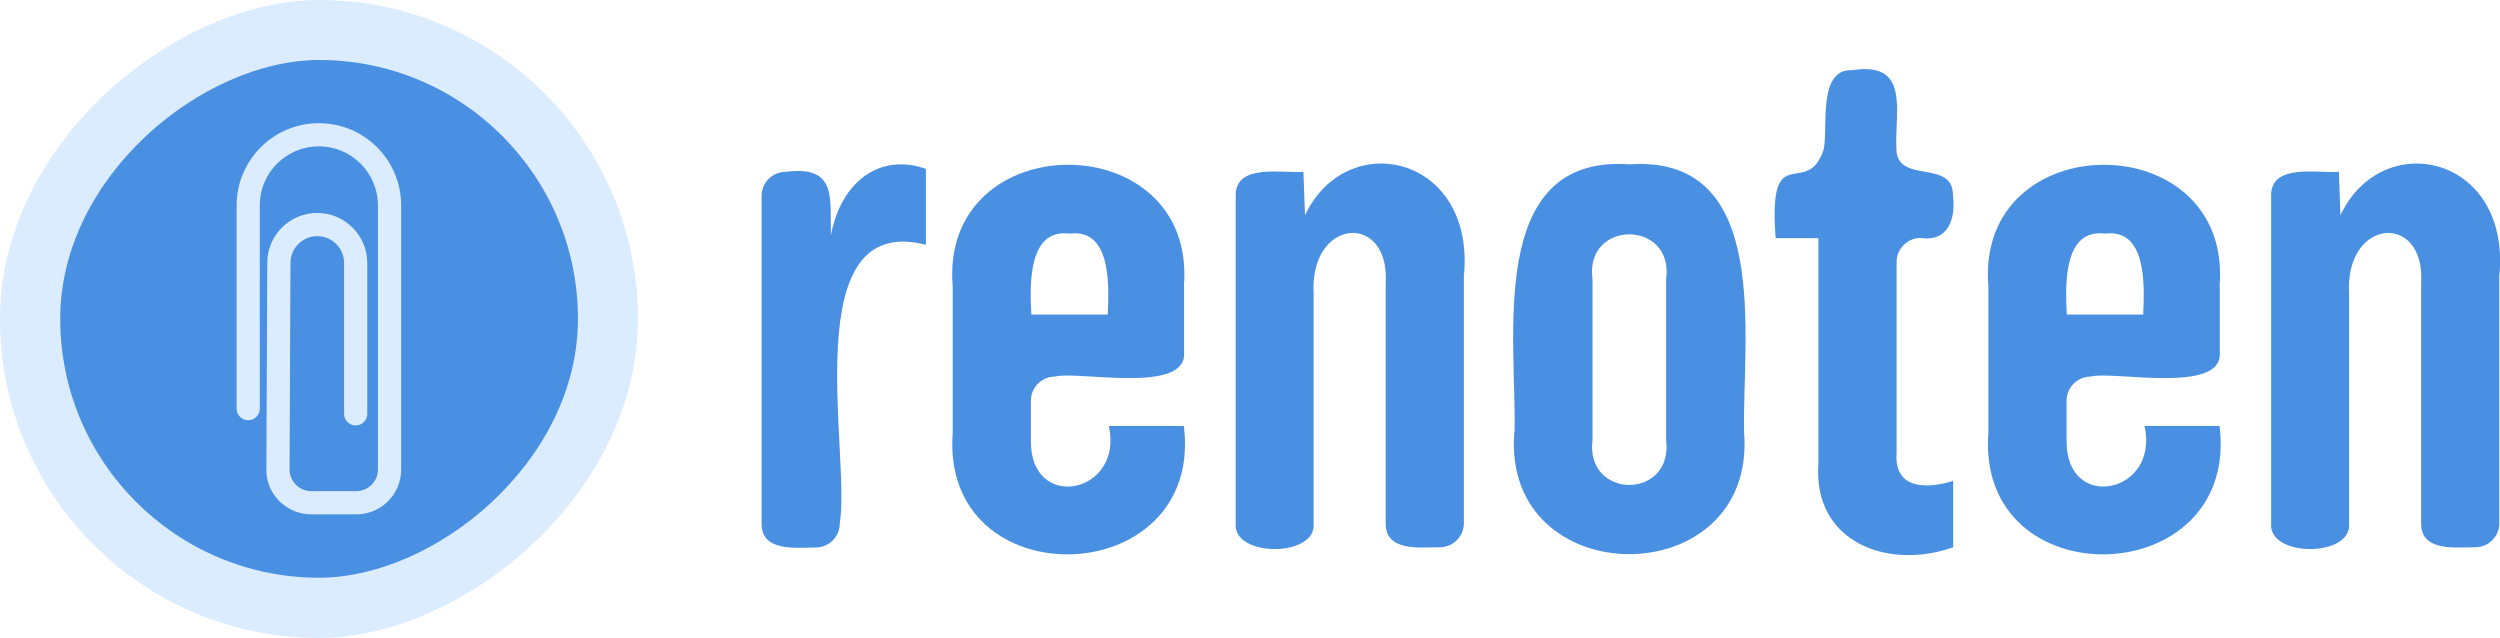 <?xml version="1.0" encoding="UTF-8"?>
<svg id="Layer_2" data-name="Layer 2" xmlns="http://www.w3.org/2000/svg" viewBox="0 0 110 28.07">
  <defs>
    <style>
      .cls-1 {
        fill: #dcecff;
      }

      .cls-1, .cls-2 {
        stroke-width: 0px;
      }

      .cls-2 {
        fill: #4a90e2;
      }
    </style>
  </defs>
  <g id="Layer_1-2" data-name="Layer 1">
    <g>
      <g>
        <path class="cls-2" d="M40.74,7.43v3.34c-5.77-1.48-3.29,9.25-3.79,12.26,0,.58-.47,1.06-1.06,1.06-.84,0-2.4.21-2.38-1.06,0,0,0-14.41,0-14.41,0-.58.47-1.06,1.06-1.06,2.26-.29,1.95,1.13,1.99,2.79.46-2.42,2.2-3.62,4.18-2.92Z"/>
        <path class="cls-2" d="M52.1,12.61v2.9c.14,1.86-4.74.79-5.68,1.06-.58,0-1.06.47-1.06,1.06v1.73c-.06,3.21,4.1,2.38,3.43-.62h3.3c.91,7.32-10.74,7.65-10.17.29,0,0,0-6.41,0-6.41-.61-7.16,10.78-7.16,10.17,0ZM48.74,13.84c.07-1.41.12-3.79-1.68-3.56-1.8-.23-1.76,2.16-1.68,3.56h3.37Z"/>
        <path class="cls-2" d="M64.41,12.06v10.96c0,.58-.47,1.06-1.06,1.06-.84,0-2.4.21-2.38-1.06,0,0,0-10.57,0-10.57.19-3.13-3.37-2.88-3.17.49,0,0,0,10.09,0,10.09.14,1.51-3.57,1.5-3.43,0,0,0,0-14.41,0-14.41-.03-1.46,2.1-.98,2.98-1.06l.07,1.91c1.83-3.88,7.45-2.65,7,2.59Z"/>
        <path class="cls-2" d="M66.64,19.02c.1-4.11-1.27-12.23,5.05-11.79,6.32-.43,4.96,7.68,5.05,11.79.57,7.15-10.68,7.15-10.11,0ZM73.31,19.35v-7.06c.36-2.64-3.6-2.64-3.24,0,0,0,0,7.06,0,7.06-.33,2.65,3.57,2.65,3.24,0Z"/>
        <path class="cls-2" d="M84.51,10.47c-.58,0-1.06.47-1.06,1.06v8.4c-.12,1.61,1.33,1.59,2.49,1.23v2.92c-2.88,1.02-6.19-.23-5.93-3.69,0,0,0-9.91,0-9.91h-1.88c-.35-4.5,1.37-1.66,2.11-3.9.21-.87-.29-3.56,1.24-3.49,2.57-.41,1.89,1.78,1.96,3.41-.03,1.66,2.52.45,2.49,2.11.13,1.02-.21,2.05-1.44,1.86Z"/>
        <path class="cls-2" d="M97.67,12.61v2.9c.14,1.86-4.74.79-5.68,1.06-.58,0-1.06.47-1.06,1.06v1.73c-.06,3.21,4.1,2.38,3.43-.62h3.3c.91,7.32-10.74,7.65-10.17.29,0,0,0-6.41,0-6.41-.61-7.16,10.78-7.16,10.17,0ZM94.3,13.84c.07-1.41.12-3.79-1.68-3.56-1.8-.23-1.76,2.16-1.68,3.56h3.37Z"/>
        <path class="cls-2" d="M109.97,12.06v10.96c0,.58-.47,1.06-1.06,1.06-.84,0-2.4.21-2.38-1.06,0,0,0-10.57,0-10.57.19-3.13-3.37-2.88-3.17.49,0,0,0,10.09,0,10.09.14,1.51-3.57,1.5-3.43,0,0,0,0-14.41,0-14.41-.03-1.46,2.1-.98,2.98-1.06l.07,1.91c1.83-3.88,7.45-2.65,7,2.59Z"/>
      </g>
      <g>
        <rect class="cls-1" x="0" y="0" width="28.07" height="28.07" rx="14.03" ry="14.03" transform="translate(0 28.07) rotate(-90)"/>
        <rect class="cls-2" x="2.64" y="2.64" width="22.78" height="22.78" rx="11.39" ry="11.39" transform="translate(28.07 0) rotate(90)"/>
        <path class="cls-1" d="M15.68,22.63h-1.99c-.53,0-1.02-.21-1.4-.58-.37-.37-.58-.87-.57-1.4l.04-9.09c0-1.21.99-2.19,2.2-2.19s2.2.99,2.2,2.2v6.64c0,.28-.23.51-.51.51s-.51-.23-.51-.51v-6.64c0-.65-.53-1.18-1.18-1.18s-1.18.53-1.18,1.18l-.04,9.09c0,.25.1.49.28.67.18.18.42.28.67.28h1.99c.52,0,.95-.43.95-.95v-11.62c0-1.43-1.16-2.6-2.6-2.6s-2.6,1.16-2.6,2.6v8.94c0,.28-.23.51-.51.51s-.51-.23-.51-.51v-8.94c0-1.99,1.62-3.62,3.62-3.62s3.62,1.62,3.62,3.62v11.62c0,1.09-.88,1.97-1.97,1.97Z"/>
      </g>
    </g>
  </g>
</svg>